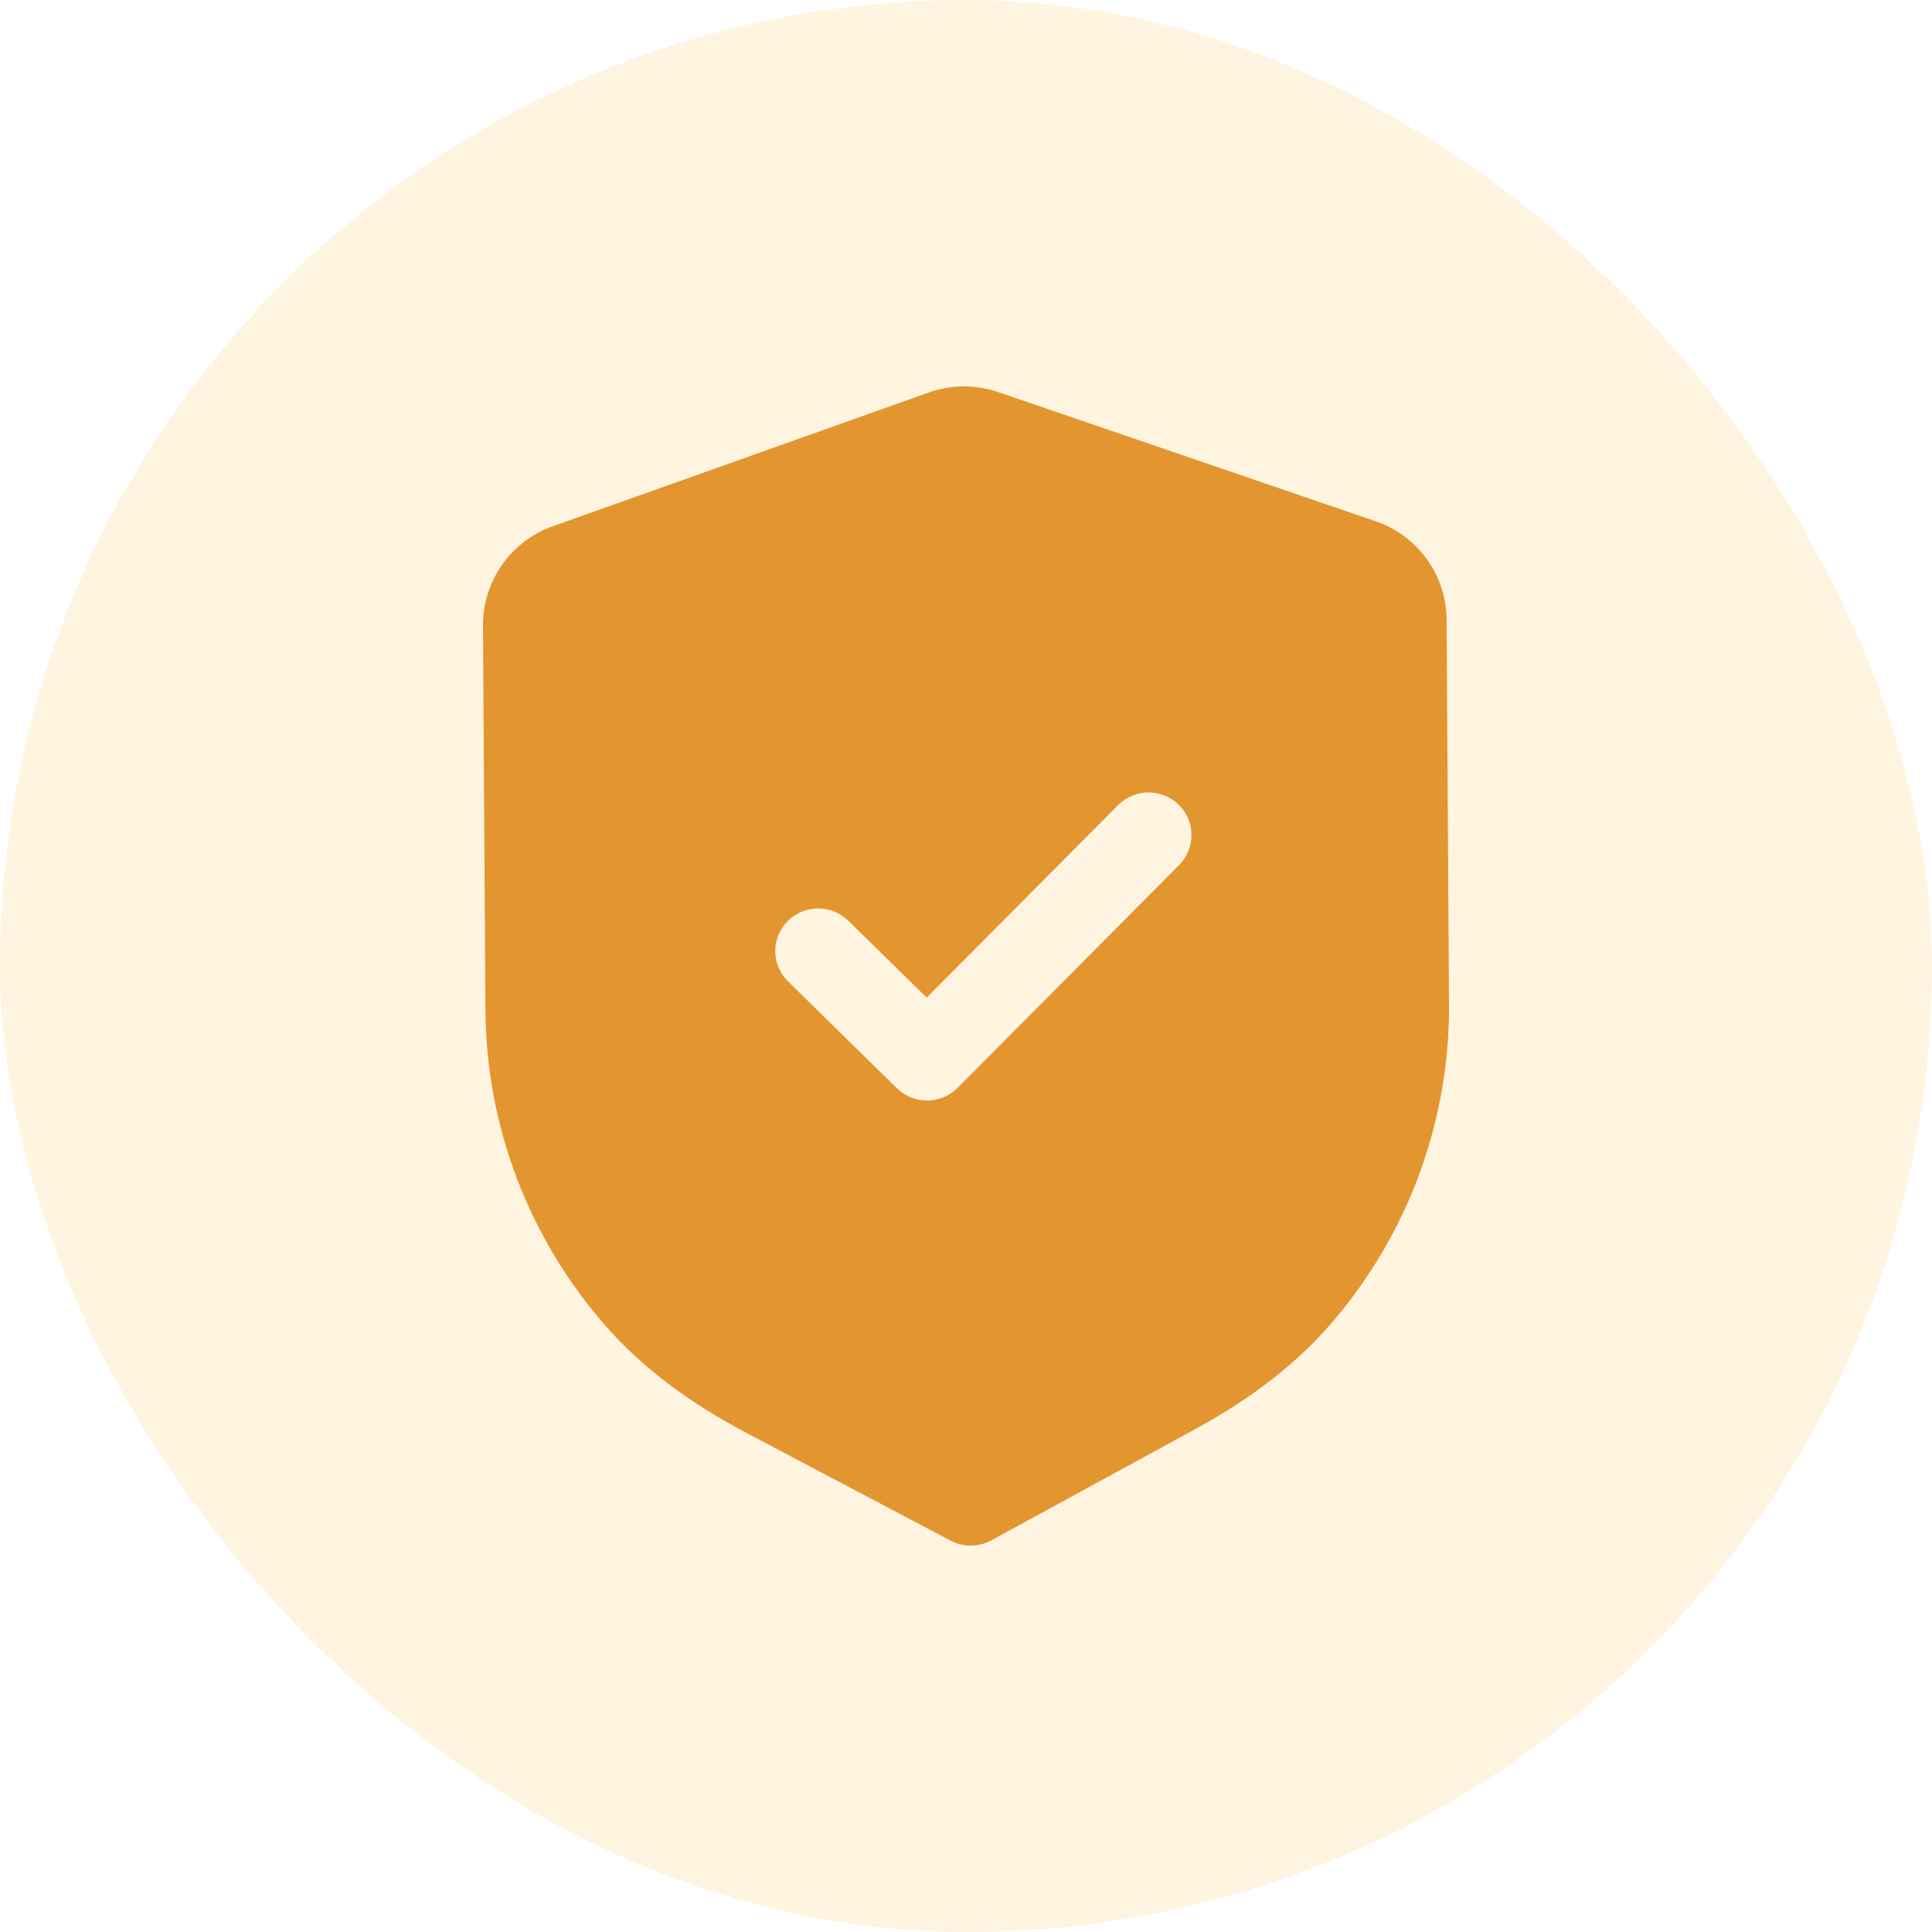 <svg width="60" height="60" viewBox="0 0 60 60" fill="none" xmlns="http://www.w3.org/2000/svg">
<rect width="60" height="60" rx="30" fill="#FFB528" fill-opacity="0.15"/>
<path fill-rule="evenodd" clip-rule="evenodd" d="M29.52 47.845C29.716 47.949 29.934 48.002 30.153 48C30.371 47.998 30.588 47.944 30.785 47.838L37.081 44.404C38.867 43.434 40.265 42.348 41.356 41.084C43.728 38.331 45.023 34.816 45 31.193L44.925 19.24C44.918 17.863 44.031 16.634 42.72 16.188L31.007 12.179C30.302 11.936 29.529 11.941 28.836 12.192L17.168 16.343C15.864 16.807 14.993 18.045 15 19.423L15.075 31.367C15.098 34.996 16.437 38.495 18.848 41.22C19.95 42.466 21.36 43.536 23.165 44.491L29.52 47.845ZM27.853 33.796C28.116 34.054 28.457 34.181 28.799 34.177C29.14 34.176 29.479 34.045 29.738 33.784L36.619 26.865C37.136 26.344 37.131 25.507 36.608 24.994C36.084 24.48 35.24 24.483 34.724 25.004L28.779 30.981L26.345 28.594C25.821 28.081 24.979 28.086 24.46 28.607C23.943 29.128 23.948 29.964 24.473 30.478L27.853 33.796Z" fill="#E39530"/>
</svg>
